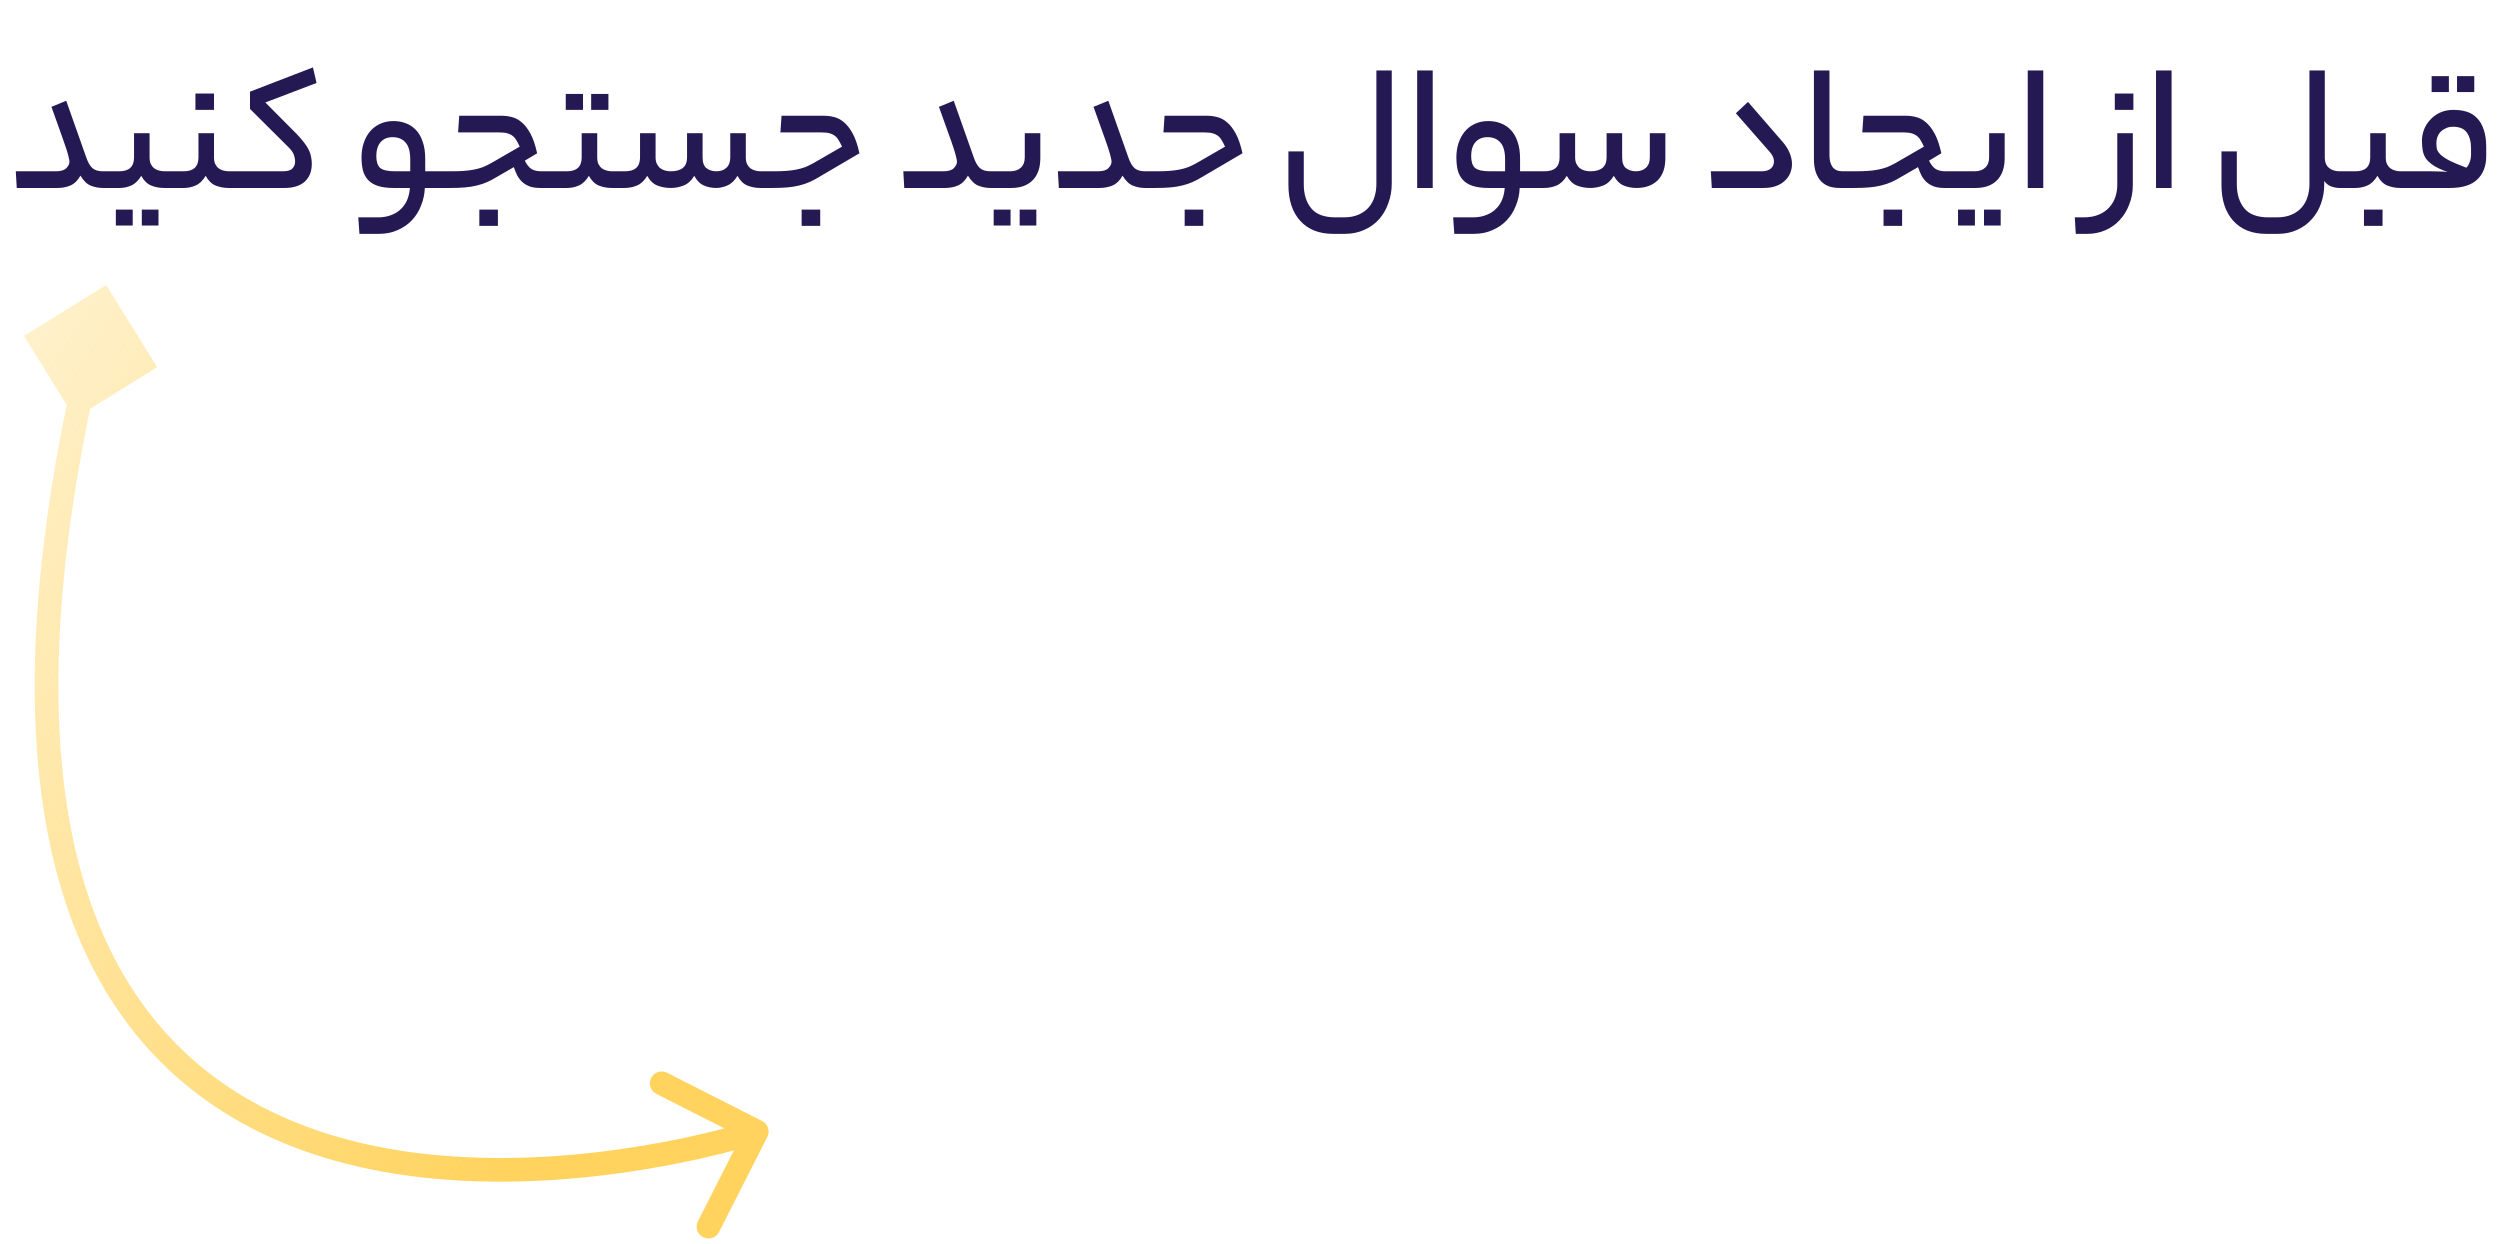 <svg width="211" height="105" viewBox="0 0 211 105" fill="none" xmlns="http://www.w3.org/2000/svg">
<path d="M8.96 24.049L2.022 28.354L6.327 35.292L13.265 30.987L8.96 24.049ZM64.763 95.957C65.013 95.465 64.816 94.863 64.324 94.613L56.299 90.538C55.807 90.288 55.205 90.485 54.955 90.977C54.705 91.47 54.901 92.072 55.394 92.322L62.527 95.943L58.905 103.077C58.655 103.569 58.851 104.171 59.344 104.421C59.836 104.671 60.438 104.475 60.688 103.982L64.763 95.957ZM6.67 29.442C1.31 52.33 2.116 68.077 6.498 78.794C10.901 89.565 18.863 95.127 27.462 97.73C36.021 100.321 45.214 99.987 52.219 99.028C55.731 98.547 58.713 97.907 60.82 97.385C61.873 97.125 62.709 96.894 63.284 96.727C63.571 96.644 63.793 96.577 63.944 96.53C64.02 96.507 64.078 96.488 64.118 96.476C64.138 96.469 64.153 96.464 64.164 96.461C64.169 96.459 64.173 96.458 64.176 96.457C64.178 96.456 64.179 96.456 64.18 96.456C64.181 96.455 64.181 96.455 63.871 95.504C63.561 94.554 63.561 94.554 63.561 94.554C63.56 94.554 63.56 94.554 63.559 94.555C63.557 94.555 63.554 94.556 63.55 94.557C63.542 94.56 63.529 94.564 63.512 94.57C63.477 94.581 63.425 94.597 63.354 94.619C63.213 94.662 63.002 94.726 62.727 94.806C62.175 94.966 61.365 95.19 60.339 95.444C58.287 95.952 55.376 96.577 51.948 97.047C45.075 97.988 36.208 98.288 28.042 95.816C19.915 93.356 12.486 88.157 8.349 78.037C4.19 67.864 3.303 52.591 8.618 29.898L6.67 29.442Z" fill="url(#paint0_linear_226_8729)"/>
<path d="M4.709 14.457C5.135 14.457 5.434 14.367 5.605 14.185C5.775 14.004 5.861 13.828 5.861 13.657C5.861 13.561 5.839 13.433 5.797 13.273C5.765 13.113 5.695 12.868 5.589 12.537C5.482 12.207 5.327 11.764 5.125 11.209C4.922 10.644 4.661 9.913 4.341 9.017L5.589 8.505L7.269 13.257C7.418 13.695 7.594 14.004 7.797 14.185C7.999 14.367 8.298 14.457 8.693 14.457H8.901C9.135 14.457 9.253 14.687 9.253 15.145C9.253 15.625 9.135 15.865 8.901 15.865H8.693C8.341 15.865 7.999 15.801 7.669 15.673C7.349 15.545 7.055 15.263 6.789 14.825C6.565 15.231 6.282 15.508 5.941 15.657C5.61 15.796 5.247 15.865 4.853 15.865H1.413L1.333 14.457H4.709ZM10.065 14.457C10.897 14.457 11.313 14.068 11.313 13.289V11.241H12.625V13.289C12.625 13.503 12.657 13.684 12.721 13.833C12.795 13.983 12.891 14.105 13.009 14.201C13.126 14.287 13.259 14.351 13.409 14.393C13.569 14.436 13.729 14.457 13.889 14.457H14.337C14.582 14.457 14.705 14.687 14.705 15.145C14.705 15.625 14.582 15.865 14.337 15.865H13.841C13.457 15.865 13.094 15.796 12.753 15.657C12.422 15.519 12.145 15.247 11.921 14.841C11.675 15.247 11.393 15.519 11.073 15.657C10.763 15.796 10.427 15.865 10.065 15.865H8.897C8.758 15.865 8.667 15.812 8.625 15.705C8.571 15.588 8.545 15.417 8.545 15.193C8.545 14.937 8.571 14.751 8.625 14.633C8.667 14.516 8.758 14.457 8.897 14.457H10.065ZM13.377 19.033H11.969V17.689H13.377V19.033ZM11.201 19.033H9.777V17.689H11.201V19.033ZM15.502 14.457C16.334 14.457 16.75 14.068 16.75 13.289V11.241H18.062V13.289C18.062 13.503 18.094 13.684 18.158 13.833C18.233 13.983 18.329 14.105 18.446 14.201C18.564 14.287 18.697 14.351 18.846 14.393C19.006 14.436 19.166 14.457 19.326 14.457H19.774C20.02 14.457 20.142 14.687 20.142 15.145C20.142 15.625 20.02 15.865 19.774 15.865H19.278C18.894 15.865 18.532 15.796 18.19 15.657C17.86 15.519 17.582 15.247 17.358 14.841C17.113 15.247 16.83 15.519 16.51 15.657C16.201 15.796 15.865 15.865 15.502 15.865H14.334C14.195 15.865 14.105 15.812 14.062 15.705C14.009 15.588 13.982 15.417 13.982 15.193C13.982 14.937 14.009 14.751 14.062 14.633C14.105 14.516 14.195 14.457 14.334 14.457H15.502ZM18.062 9.273H16.494V7.897H18.062V9.273ZM23.868 14.457C24.262 14.457 24.534 14.377 24.684 14.217C24.833 14.057 24.908 13.86 24.908 13.625C24.908 13.455 24.876 13.279 24.812 13.097C24.758 12.905 24.609 12.687 24.364 12.441L21.1 9.193V7.737L26.412 5.689L26.716 7.001L22.396 8.649L25.036 11.305C25.292 11.572 25.5 11.812 25.66 12.025C25.83 12.239 25.964 12.447 26.06 12.649C26.156 12.841 26.22 13.033 26.252 13.225C26.294 13.417 26.316 13.615 26.316 13.817C26.316 14.18 26.257 14.489 26.14 14.745C26.022 15.001 25.862 15.215 25.66 15.385C25.457 15.545 25.212 15.668 24.924 15.753C24.646 15.828 24.342 15.865 24.012 15.865H19.772C19.633 15.865 19.542 15.812 19.5 15.705C19.446 15.588 19.42 15.417 19.42 15.193C19.42 14.937 19.446 14.751 19.5 14.633C19.542 14.516 19.633 14.457 19.772 14.457H23.868ZM31.904 18.345C32.342 18.345 32.725 18.276 33.056 18.137C33.387 18.009 33.659 17.833 33.872 17.609C34.096 17.385 34.267 17.124 34.384 16.825C34.502 16.527 34.571 16.207 34.592 15.865H33.232C32.688 15.865 32.24 15.807 31.888 15.689C31.536 15.572 31.259 15.401 31.056 15.177C30.854 14.953 30.709 14.681 30.624 14.361C30.549 14.031 30.512 13.663 30.512 13.257C30.512 12.852 30.571 12.468 30.688 12.105C30.805 11.732 30.976 11.407 31.2 11.129C31.424 10.852 31.701 10.633 32.032 10.473C32.373 10.303 32.768 10.217 33.216 10.217C33.568 10.217 33.904 10.276 34.224 10.393C34.555 10.511 34.843 10.697 35.088 10.953C35.334 11.199 35.526 11.524 35.664 11.929C35.813 12.335 35.888 12.825 35.888 13.401V14.457H37.312C37.44 14.457 37.526 14.516 37.568 14.633C37.621 14.74 37.648 14.911 37.648 15.145C37.648 15.391 37.621 15.572 37.568 15.689C37.526 15.807 37.44 15.865 37.312 15.865H35.856C35.835 16.388 35.728 16.884 35.536 17.353C35.355 17.823 35.099 18.233 34.768 18.585C34.438 18.937 34.038 19.215 33.568 19.417C33.099 19.631 32.576 19.737 32 19.737H30.336L30.24 18.345H31.904ZM31.76 13.177C31.76 13.636 31.867 13.967 32.08 14.169C32.304 14.361 32.731 14.457 33.36 14.457H34.624V13.465C34.624 12.793 34.491 12.313 34.224 12.025C33.968 11.727 33.605 11.577 33.136 11.577C32.699 11.577 32.358 11.721 32.112 12.009C31.878 12.287 31.76 12.676 31.76 13.177ZM44.294 13.561C44.465 13.903 44.652 14.137 44.855 14.265C45.068 14.393 45.345 14.457 45.687 14.457H46.678C46.817 14.457 46.908 14.516 46.95 14.633C47.004 14.74 47.031 14.911 47.031 15.145C47.031 15.391 47.004 15.572 46.95 15.689C46.908 15.807 46.817 15.865 46.678 15.865H45.606C45.255 15.865 44.956 15.823 44.711 15.737C44.465 15.641 44.257 15.519 44.087 15.369C43.916 15.209 43.772 15.023 43.654 14.809C43.548 14.596 43.452 14.361 43.367 14.105L41.926 14.937C41.649 15.108 41.377 15.252 41.111 15.369C40.844 15.487 40.556 15.583 40.246 15.657C39.948 15.732 39.617 15.785 39.255 15.817C38.892 15.849 38.476 15.865 38.007 15.865H37.319C37.18 15.865 37.089 15.812 37.047 15.705C36.993 15.588 36.967 15.417 36.967 15.193C36.967 14.937 36.993 14.751 37.047 14.633C37.089 14.516 37.18 14.457 37.319 14.457H38.054C38.46 14.457 38.817 14.447 39.127 14.425C39.447 14.404 39.74 14.367 40.007 14.313C40.273 14.26 40.524 14.191 40.758 14.105C40.993 14.009 41.233 13.892 41.478 13.753L43.862 12.377C43.777 12.185 43.692 12.02 43.606 11.881C43.532 11.732 43.431 11.604 43.303 11.497C43.175 11.391 43.02 11.311 42.839 11.257C42.657 11.204 42.428 11.177 42.151 11.177H38.663L38.758 9.769H42.343C42.63 9.769 42.919 9.807 43.206 9.881C43.505 9.956 43.782 10.105 44.038 10.329C44.305 10.553 44.55 10.873 44.775 11.289C44.998 11.705 45.185 12.255 45.334 12.937L44.294 13.561ZM42.023 19.065H40.455V17.689H42.023V19.065ZM47.846 14.457C48.678 14.457 49.094 14.068 49.094 13.289V11.241H50.406V13.289C50.406 13.503 50.438 13.684 50.502 13.833C50.577 13.983 50.673 14.105 50.79 14.201C50.907 14.287 51.041 14.351 51.19 14.393C51.35 14.436 51.51 14.457 51.67 14.457H52.118C52.363 14.457 52.486 14.687 52.486 15.145C52.486 15.625 52.363 15.865 52.118 15.865H51.622C51.238 15.865 50.875 15.796 50.534 15.657C50.203 15.519 49.926 15.247 49.702 14.841C49.457 15.247 49.174 15.519 48.854 15.657C48.545 15.796 48.209 15.865 47.846 15.865H46.678C46.539 15.865 46.449 15.812 46.406 15.705C46.353 15.588 46.326 15.417 46.326 15.193C46.326 14.937 46.353 14.751 46.406 14.633C46.449 14.516 46.539 14.457 46.678 14.457H47.846ZM51.35 9.273H49.894V7.929H51.35V9.273ZM49.206 9.273H47.75V7.929H49.206V9.273ZM52.755 14.457C53.598 14.457 54.019 14.068 54.019 13.289V11.241H55.331V13.289C55.331 13.503 55.369 13.684 55.443 13.833C55.518 13.983 55.614 14.105 55.731 14.201C55.849 14.287 55.982 14.351 56.131 14.393C56.291 14.436 56.451 14.457 56.611 14.457C57.529 14.457 57.987 14.068 57.987 13.289V11.241H59.299V13.289C59.299 13.727 59.411 14.031 59.635 14.201C59.87 14.372 60.142 14.457 60.451 14.457C60.825 14.457 61.113 14.356 61.315 14.153C61.529 13.951 61.635 13.663 61.635 13.289V11.241H62.947V13.289C62.947 13.503 62.979 13.684 63.043 13.833C63.118 13.983 63.214 14.105 63.331 14.201C63.449 14.287 63.582 14.351 63.731 14.393C63.881 14.436 64.03 14.457 64.179 14.457H64.515C64.75 14.457 64.867 14.687 64.867 15.145C64.867 15.625 64.75 15.865 64.515 15.865H64.179C63.785 15.865 63.417 15.796 63.075 15.657C62.745 15.519 62.467 15.247 62.243 14.841C61.998 15.247 61.71 15.519 61.379 15.657C61.059 15.796 60.75 15.865 60.451 15.865C60.078 15.865 59.731 15.796 59.411 15.657C59.091 15.519 58.819 15.247 58.595 14.841C58.35 15.247 58.051 15.519 57.699 15.657C57.347 15.796 56.985 15.865 56.611 15.865C56.206 15.865 55.827 15.796 55.475 15.657C55.134 15.519 54.851 15.247 54.627 14.841C54.382 15.247 54.094 15.519 53.763 15.657C53.433 15.796 53.081 15.865 52.707 15.865H52.115C51.977 15.865 51.886 15.812 51.843 15.705C51.79 15.588 51.763 15.417 51.763 15.193C51.763 14.937 51.79 14.751 51.843 14.633C51.886 14.516 51.977 14.457 52.115 14.457H52.755ZM69.13 14.937C68.852 15.108 68.58 15.252 68.314 15.369C68.047 15.487 67.759 15.583 67.45 15.657C67.151 15.732 66.82 15.785 66.458 15.817C66.095 15.849 65.679 15.865 65.21 15.865H64.522C64.383 15.865 64.292 15.812 64.25 15.705C64.196 15.588 64.17 15.417 64.17 15.193C64.17 14.937 64.196 14.751 64.25 14.633C64.292 14.516 64.383 14.457 64.522 14.457H65.258C65.663 14.457 66.02 14.447 66.33 14.425C66.65 14.404 66.943 14.367 67.21 14.313C67.476 14.26 67.727 14.191 67.962 14.105C68.196 14.009 68.436 13.892 68.682 13.753L71.066 12.377C70.98 12.185 70.895 12.02 70.81 11.881C70.735 11.732 70.634 11.604 70.506 11.497C70.378 11.391 70.223 11.311 70.042 11.257C69.86 11.204 69.631 11.177 69.354 11.177H65.866L65.962 9.769H69.546C69.834 9.769 70.122 9.807 70.41 9.881C70.708 9.956 70.986 10.105 71.242 10.329C71.508 10.553 71.754 10.873 71.978 11.289C72.202 11.705 72.388 12.255 72.538 12.937L69.13 14.937ZM69.226 19.065H67.658V17.689H69.226V19.065ZM79.615 14.457C80.042 14.457 80.34 14.367 80.511 14.185C80.682 14.004 80.767 13.828 80.767 13.657C80.767 13.561 80.746 13.433 80.703 13.273C80.671 13.113 80.602 12.868 80.495 12.537C80.388 12.207 80.234 11.764 80.031 11.209C79.828 10.644 79.567 9.913 79.247 9.017L80.495 8.505L82.175 13.257C82.324 13.695 82.5 14.004 82.703 14.185C82.906 14.367 83.204 14.457 83.599 14.457H83.807C84.042 14.457 84.159 14.687 84.159 15.145C84.159 15.625 84.042 15.865 83.807 15.865H83.599C83.247 15.865 82.906 15.801 82.575 15.673C82.255 15.545 81.962 15.263 81.695 14.825C81.471 15.231 81.188 15.508 80.847 15.657C80.516 15.796 80.154 15.865 79.759 15.865H76.319L76.239 14.457H79.615ZM85.259 14.457C85.643 14.457 85.942 14.356 86.155 14.153C86.379 13.951 86.491 13.663 86.491 13.289V11.241H87.803V13.353C87.803 14.164 87.584 14.788 87.147 15.225C86.72 15.652 86.123 15.865 85.355 15.865H83.803C83.664 15.865 83.574 15.812 83.531 15.705C83.478 15.588 83.451 15.417 83.451 15.193C83.451 14.937 83.478 14.751 83.531 14.633C83.574 14.516 83.664 14.457 83.803 14.457H85.259ZM87.467 19.033H86.059V17.689H87.467V19.033ZM85.291 19.033H83.867V17.689H85.291V19.033ZM92.662 14.457C93.089 14.457 93.387 14.367 93.558 14.185C93.729 14.004 93.814 13.828 93.814 13.657C93.814 13.561 93.793 13.433 93.75 13.273C93.718 13.113 93.649 12.868 93.542 12.537C93.435 12.207 93.281 11.764 93.078 11.209C92.875 10.644 92.614 9.913 92.294 9.017L93.542 8.505L95.222 13.257C95.371 13.695 95.547 14.004 95.75 14.185C95.953 14.367 96.251 14.457 96.646 14.457H96.854C97.089 14.457 97.206 14.687 97.206 15.145C97.206 15.625 97.089 15.865 96.854 15.865H96.646C96.294 15.865 95.953 15.801 95.622 15.673C95.302 15.545 95.009 15.263 94.742 14.825C94.518 15.231 94.235 15.508 93.894 15.657C93.563 15.796 93.201 15.865 92.806 15.865H89.366L89.286 14.457H92.662ZM101.458 14.937C101.18 15.108 100.908 15.252 100.642 15.369C100.375 15.487 100.087 15.583 99.778 15.657C99.479 15.732 99.148 15.785 98.786 15.817C98.423 15.849 98.007 15.865 97.538 15.865H96.85C96.711 15.865 96.621 15.812 96.578 15.705C96.525 15.588 96.498 15.417 96.498 15.193C96.498 14.937 96.525 14.751 96.578 14.633C96.621 14.516 96.711 14.457 96.85 14.457H97.586C97.991 14.457 98.349 14.447 98.658 14.425C98.978 14.404 99.271 14.367 99.538 14.313C99.805 14.26 100.055 14.191 100.29 14.105C100.524 14.009 100.764 13.892 101.01 13.753L103.394 12.377C103.308 12.185 103.223 12.02 103.138 11.881C103.063 11.732 102.962 11.604 102.834 11.497C102.706 11.391 102.551 11.311 102.37 11.257C102.188 11.204 101.959 11.177 101.682 11.177H98.194L98.29 9.769H101.874C102.162 9.769 102.45 9.807 102.738 9.881C103.036 9.956 103.314 10.105 103.57 10.329C103.836 10.553 104.082 10.873 104.306 11.289C104.53 11.705 104.716 12.255 104.866 12.937L101.458 14.937ZM101.554 19.065H99.986V17.689H101.554V19.065ZM117.463 15.497C117.463 16.084 117.367 16.633 117.175 17.145C116.994 17.668 116.733 18.121 116.391 18.505C116.05 18.889 115.634 19.188 115.143 19.401C114.653 19.625 114.103 19.737 113.495 19.737H112.519C111.325 19.737 110.397 19.369 109.735 18.633C109.074 17.897 108.743 16.889 108.743 15.609V12.777H110.039V15.561C110.039 16.393 110.247 17.065 110.663 17.577C111.079 18.089 111.762 18.345 112.711 18.345H113.415C113.895 18.345 114.306 18.271 114.647 18.121C114.999 17.972 115.287 17.769 115.511 17.513C115.735 17.257 115.901 16.959 116.007 16.617C116.114 16.276 116.167 15.919 116.167 15.545V5.945H117.463V15.497ZM119.609 5.945H120.921V15.865H119.609V5.945ZM124.31 18.345C124.748 18.345 125.132 18.276 125.462 18.137C125.793 18.009 126.065 17.833 126.278 17.609C126.502 17.385 126.673 17.124 126.79 16.825C126.908 16.527 126.977 16.207 126.998 15.865H125.638C125.094 15.865 124.646 15.807 124.294 15.689C123.942 15.572 123.665 15.401 123.462 15.177C123.26 14.953 123.116 14.681 123.03 14.361C122.956 14.031 122.918 13.663 122.918 13.257C122.918 12.852 122.977 12.468 123.094 12.105C123.212 11.732 123.382 11.407 123.606 11.129C123.83 10.852 124.108 10.633 124.438 10.473C124.78 10.303 125.174 10.217 125.622 10.217C125.974 10.217 126.31 10.276 126.63 10.393C126.961 10.511 127.249 10.697 127.494 10.953C127.74 11.199 127.932 11.524 128.07 11.929C128.22 12.335 128.294 12.825 128.294 13.401V14.457H129.718C129.846 14.457 129.932 14.516 129.974 14.633C130.028 14.74 130.054 14.911 130.054 15.145C130.054 15.391 130.028 15.572 129.974 15.689C129.932 15.807 129.846 15.865 129.718 15.865H128.262C128.241 16.388 128.134 16.884 127.942 17.353C127.761 17.823 127.505 18.233 127.174 18.585C126.844 18.937 126.444 19.215 125.974 19.417C125.505 19.631 124.982 19.737 124.406 19.737H122.742L122.646 18.345H124.31ZM124.166 13.177C124.166 13.636 124.273 13.967 124.486 14.169C124.71 14.361 125.137 14.457 125.766 14.457H127.03V13.465C127.03 12.793 126.897 12.313 126.63 12.025C126.374 11.727 126.012 11.577 125.542 11.577C125.105 11.577 124.764 11.721 124.518 12.009C124.284 12.287 124.166 12.676 124.166 13.177ZM130.365 14.457C131.207 14.457 131.629 14.068 131.629 13.289V11.241H132.941V13.289C132.941 13.503 132.978 13.684 133.053 13.833C133.127 13.983 133.223 14.105 133.341 14.201C133.458 14.287 133.591 14.351 133.741 14.393C133.901 14.436 134.061 14.457 134.221 14.457C135.138 14.457 135.597 14.068 135.597 13.289V11.241H136.909V13.289C136.909 13.727 137.021 14.031 137.245 14.201C137.479 14.372 137.751 14.457 138.061 14.457C138.423 14.457 138.711 14.356 138.925 14.153C139.138 13.951 139.245 13.663 139.245 13.289V11.241H140.557V13.353C140.557 14.164 140.338 14.788 139.901 15.225C139.463 15.652 138.866 15.865 138.109 15.865C137.735 15.865 137.378 15.796 137.037 15.657C136.706 15.519 136.429 15.247 136.205 14.841C135.959 15.247 135.661 15.519 135.309 15.657C134.957 15.796 134.594 15.865 134.221 15.865C133.815 15.865 133.437 15.796 133.085 15.657C132.743 15.519 132.461 15.247 132.237 14.841C131.991 15.247 131.703 15.519 131.373 15.657C131.042 15.796 130.69 15.865 130.317 15.865H129.725C129.586 15.865 129.495 15.812 129.453 15.705C129.399 15.588 129.373 15.417 129.373 15.193C129.373 14.937 129.399 14.751 129.453 14.633C129.495 14.516 129.586 14.457 129.725 14.457H130.365ZM150.443 11.961C150.721 12.281 150.923 12.601 151.051 12.921C151.179 13.231 151.243 13.535 151.243 13.833C151.243 14.121 151.19 14.388 151.083 14.633C150.977 14.879 150.822 15.092 150.619 15.273C150.427 15.455 150.182 15.599 149.883 15.705C149.585 15.812 149.243 15.865 148.859 15.865H144.475L144.395 14.457H148.667C149.009 14.457 149.27 14.383 149.451 14.233C149.633 14.073 149.723 13.871 149.723 13.625C149.723 13.348 149.601 13.076 149.355 12.809L146.507 9.561L147.531 8.601L150.443 11.961ZM155.27 15.865C154.982 15.865 154.704 15.828 154.438 15.753C154.171 15.668 153.936 15.529 153.734 15.337C153.542 15.145 153.387 14.895 153.27 14.585C153.152 14.265 153.094 13.871 153.094 13.401V5.945H154.406V13.113C154.406 13.519 154.491 13.844 154.662 14.089C154.843 14.335 155.126 14.457 155.51 14.457H155.83C156.064 14.457 156.182 14.687 156.182 15.145C156.182 15.625 156.064 15.865 155.83 15.865H155.27ZM162.81 13.561C162.981 13.903 163.168 14.137 163.37 14.265C163.584 14.393 163.861 14.457 164.202 14.457H165.194C165.333 14.457 165.424 14.516 165.466 14.633C165.52 14.74 165.546 14.911 165.546 15.145C165.546 15.391 165.52 15.572 165.466 15.689C165.424 15.807 165.333 15.865 165.194 15.865H164.122C163.77 15.865 163.472 15.823 163.226 15.737C162.981 15.641 162.773 15.519 162.602 15.369C162.432 15.209 162.288 15.023 162.17 14.809C162.064 14.596 161.968 14.361 161.882 14.105L160.442 14.937C160.165 15.108 159.893 15.252 159.626 15.369C159.36 15.487 159.072 15.583 158.762 15.657C158.464 15.732 158.133 15.785 157.77 15.817C157.408 15.849 156.992 15.865 156.522 15.865H155.834C155.696 15.865 155.605 15.812 155.562 15.705C155.509 15.588 155.482 15.417 155.482 15.193C155.482 14.937 155.509 14.751 155.562 14.633C155.605 14.516 155.696 14.457 155.834 14.457H156.57C156.976 14.457 157.333 14.447 157.642 14.425C157.962 14.404 158.256 14.367 158.522 14.313C158.789 14.26 159.04 14.191 159.274 14.105C159.509 14.009 159.749 13.892 159.994 13.753L162.378 12.377C162.293 12.185 162.208 12.02 162.122 11.881C162.048 11.732 161.946 11.604 161.818 11.497C161.69 11.391 161.536 11.311 161.354 11.257C161.173 11.204 160.944 11.177 160.666 11.177H157.178L157.274 9.769H160.858C161.146 9.769 161.434 9.807 161.722 9.881C162.021 9.956 162.298 10.105 162.554 10.329C162.821 10.553 163.066 10.873 163.29 11.289C163.514 11.705 163.701 12.255 163.85 12.937L162.81 13.561ZM160.538 19.065H158.97V17.689H160.538V19.065ZM166.65 14.457C167.034 14.457 167.332 14.356 167.546 14.153C167.77 13.951 167.882 13.663 167.882 13.289V11.241H169.194V13.353C169.194 14.164 168.975 14.788 168.538 15.225C168.111 15.652 167.514 15.865 166.746 15.865H165.194C165.055 15.865 164.964 15.812 164.922 15.705C164.868 15.588 164.842 15.417 164.842 15.193C164.842 14.937 164.868 14.751 164.922 14.633C164.964 14.516 165.055 14.457 165.194 14.457H166.65ZM168.858 19.033H167.45V17.689H168.858V19.033ZM166.682 19.033H165.258V17.689H166.682V19.033ZM171.141 5.945H172.453V15.865H171.141V5.945ZM180.01 15.609C180.01 16.207 179.909 16.756 179.706 17.257C179.514 17.769 179.248 18.207 178.906 18.569C178.565 18.943 178.16 19.231 177.69 19.433C177.221 19.636 176.714 19.737 176.17 19.737H175.194L175.114 18.345H175.85C176.362 18.345 176.8 18.265 177.162 18.105C177.514 17.956 177.802 17.753 178.026 17.497C178.261 17.241 178.432 16.948 178.538 16.617C178.645 16.297 178.698 15.961 178.698 15.609V11.241H180.01V15.609ZM180.058 9.273H178.49V7.897H180.058V9.273ZM181.969 5.945H183.281V15.865H181.969V5.945ZM197.461 15.865C197.227 15.865 196.992 15.823 196.757 15.737C196.523 15.652 196.325 15.497 196.165 15.273V15.561C196.165 16.137 196.075 16.676 195.893 17.177C195.712 17.689 195.451 18.132 195.109 18.505C194.768 18.889 194.357 19.188 193.877 19.401C193.397 19.625 192.853 19.737 192.245 19.737H191.269C190.075 19.737 189.147 19.369 188.485 18.633C187.824 17.897 187.493 16.889 187.493 15.609V12.777H188.789V15.561C188.789 16.393 188.997 17.065 189.413 17.577C189.829 18.089 190.512 18.345 191.461 18.345H192.165C192.645 18.345 193.056 18.271 193.397 18.121C193.749 17.972 194.037 17.769 194.261 17.513C194.485 17.257 194.651 16.959 194.757 16.617C194.864 16.276 194.917 15.919 194.917 15.545V5.945H196.213V13.337C196.213 13.689 196.331 13.967 196.565 14.169C196.8 14.361 197.099 14.457 197.461 14.457H197.637C197.883 14.457 198.005 14.687 198.005 15.145C198.005 15.625 197.883 15.865 197.637 15.865H197.461ZM198.799 14.457C199.631 14.457 200.047 14.068 200.047 13.289V11.241H201.359V13.289C201.359 13.503 201.391 13.684 201.455 13.833C201.53 13.983 201.626 14.105 201.743 14.201C201.86 14.287 201.994 14.351 202.143 14.393C202.303 14.436 202.463 14.457 202.623 14.457H203.071C203.316 14.457 203.439 14.687 203.439 15.145C203.439 15.625 203.316 15.865 203.071 15.865H202.575C202.191 15.865 201.828 15.796 201.487 15.657C201.156 15.519 200.879 15.247 200.655 14.841C200.41 15.247 200.127 15.519 199.807 15.657C199.498 15.796 199.162 15.865 198.799 15.865H197.631C197.492 15.865 197.402 15.812 197.359 15.705C197.306 15.588 197.279 15.417 197.279 15.193C197.279 14.937 197.306 14.751 197.359 14.633C197.402 14.516 197.492 14.457 197.631 14.457H198.799ZM201.087 19.065H199.519V17.689H201.087V19.065ZM205.181 14.457C205.49 14.457 205.741 14.463 205.933 14.473C206.125 14.473 206.343 14.489 206.589 14.521C206.087 14.34 205.693 14.159 205.405 13.977C205.117 13.785 204.898 13.588 204.749 13.385C204.61 13.172 204.519 12.943 204.477 12.697C204.434 12.452 204.413 12.175 204.413 11.865C204.413 11.577 204.466 11.279 204.573 10.969C204.69 10.66 204.861 10.383 205.085 10.137C205.309 9.881 205.586 9.673 205.917 9.513C206.258 9.353 206.647 9.273 207.085 9.273C207.501 9.273 207.874 9.327 208.205 9.433C208.546 9.54 208.834 9.721 209.069 9.977C209.314 10.223 209.501 10.548 209.629 10.953C209.767 11.348 209.837 11.833 209.837 12.409V13.177C209.837 14.009 209.586 14.665 209.085 15.145C208.594 15.625 207.815 15.865 206.749 15.865H203.069C202.93 15.865 202.839 15.812 202.797 15.705C202.743 15.588 202.717 15.417 202.717 15.193C202.717 14.937 202.743 14.751 202.797 14.633C202.839 14.516 202.93 14.457 203.069 14.457H205.181ZM207.021 10.697C206.797 10.697 206.599 10.74 206.429 10.825C206.258 10.9 206.109 11.001 205.981 11.129C205.863 11.257 205.773 11.407 205.709 11.577C205.655 11.737 205.629 11.903 205.629 12.073C205.629 12.255 205.645 12.425 205.677 12.585C205.719 12.735 205.821 12.889 205.981 13.049C206.151 13.209 206.407 13.38 206.749 13.561C207.09 13.732 207.559 13.929 208.157 14.153C208.285 14.036 208.381 13.876 208.445 13.673C208.519 13.471 208.557 13.252 208.557 13.017V12.537C208.557 11.972 208.439 11.524 208.205 11.193C207.981 10.863 207.586 10.697 207.021 10.697ZM208.829 7.769H207.373V6.425H208.829V7.769ZM206.685 7.769H205.229V6.425H206.685V7.769Z" fill="#241953"/>
<defs>
<linearGradient id="paint0_linear_226_8729" x1="68.233" y1="59.241" x2="-21.81" y2="1.191" gradientUnits="userSpaceOnUse">
<stop stop-color="#FFD35E"/>
<stop offset="1" stop-color="#FFD35E" stop-opacity="0"/>
</linearGradient>
</defs>
</svg>
